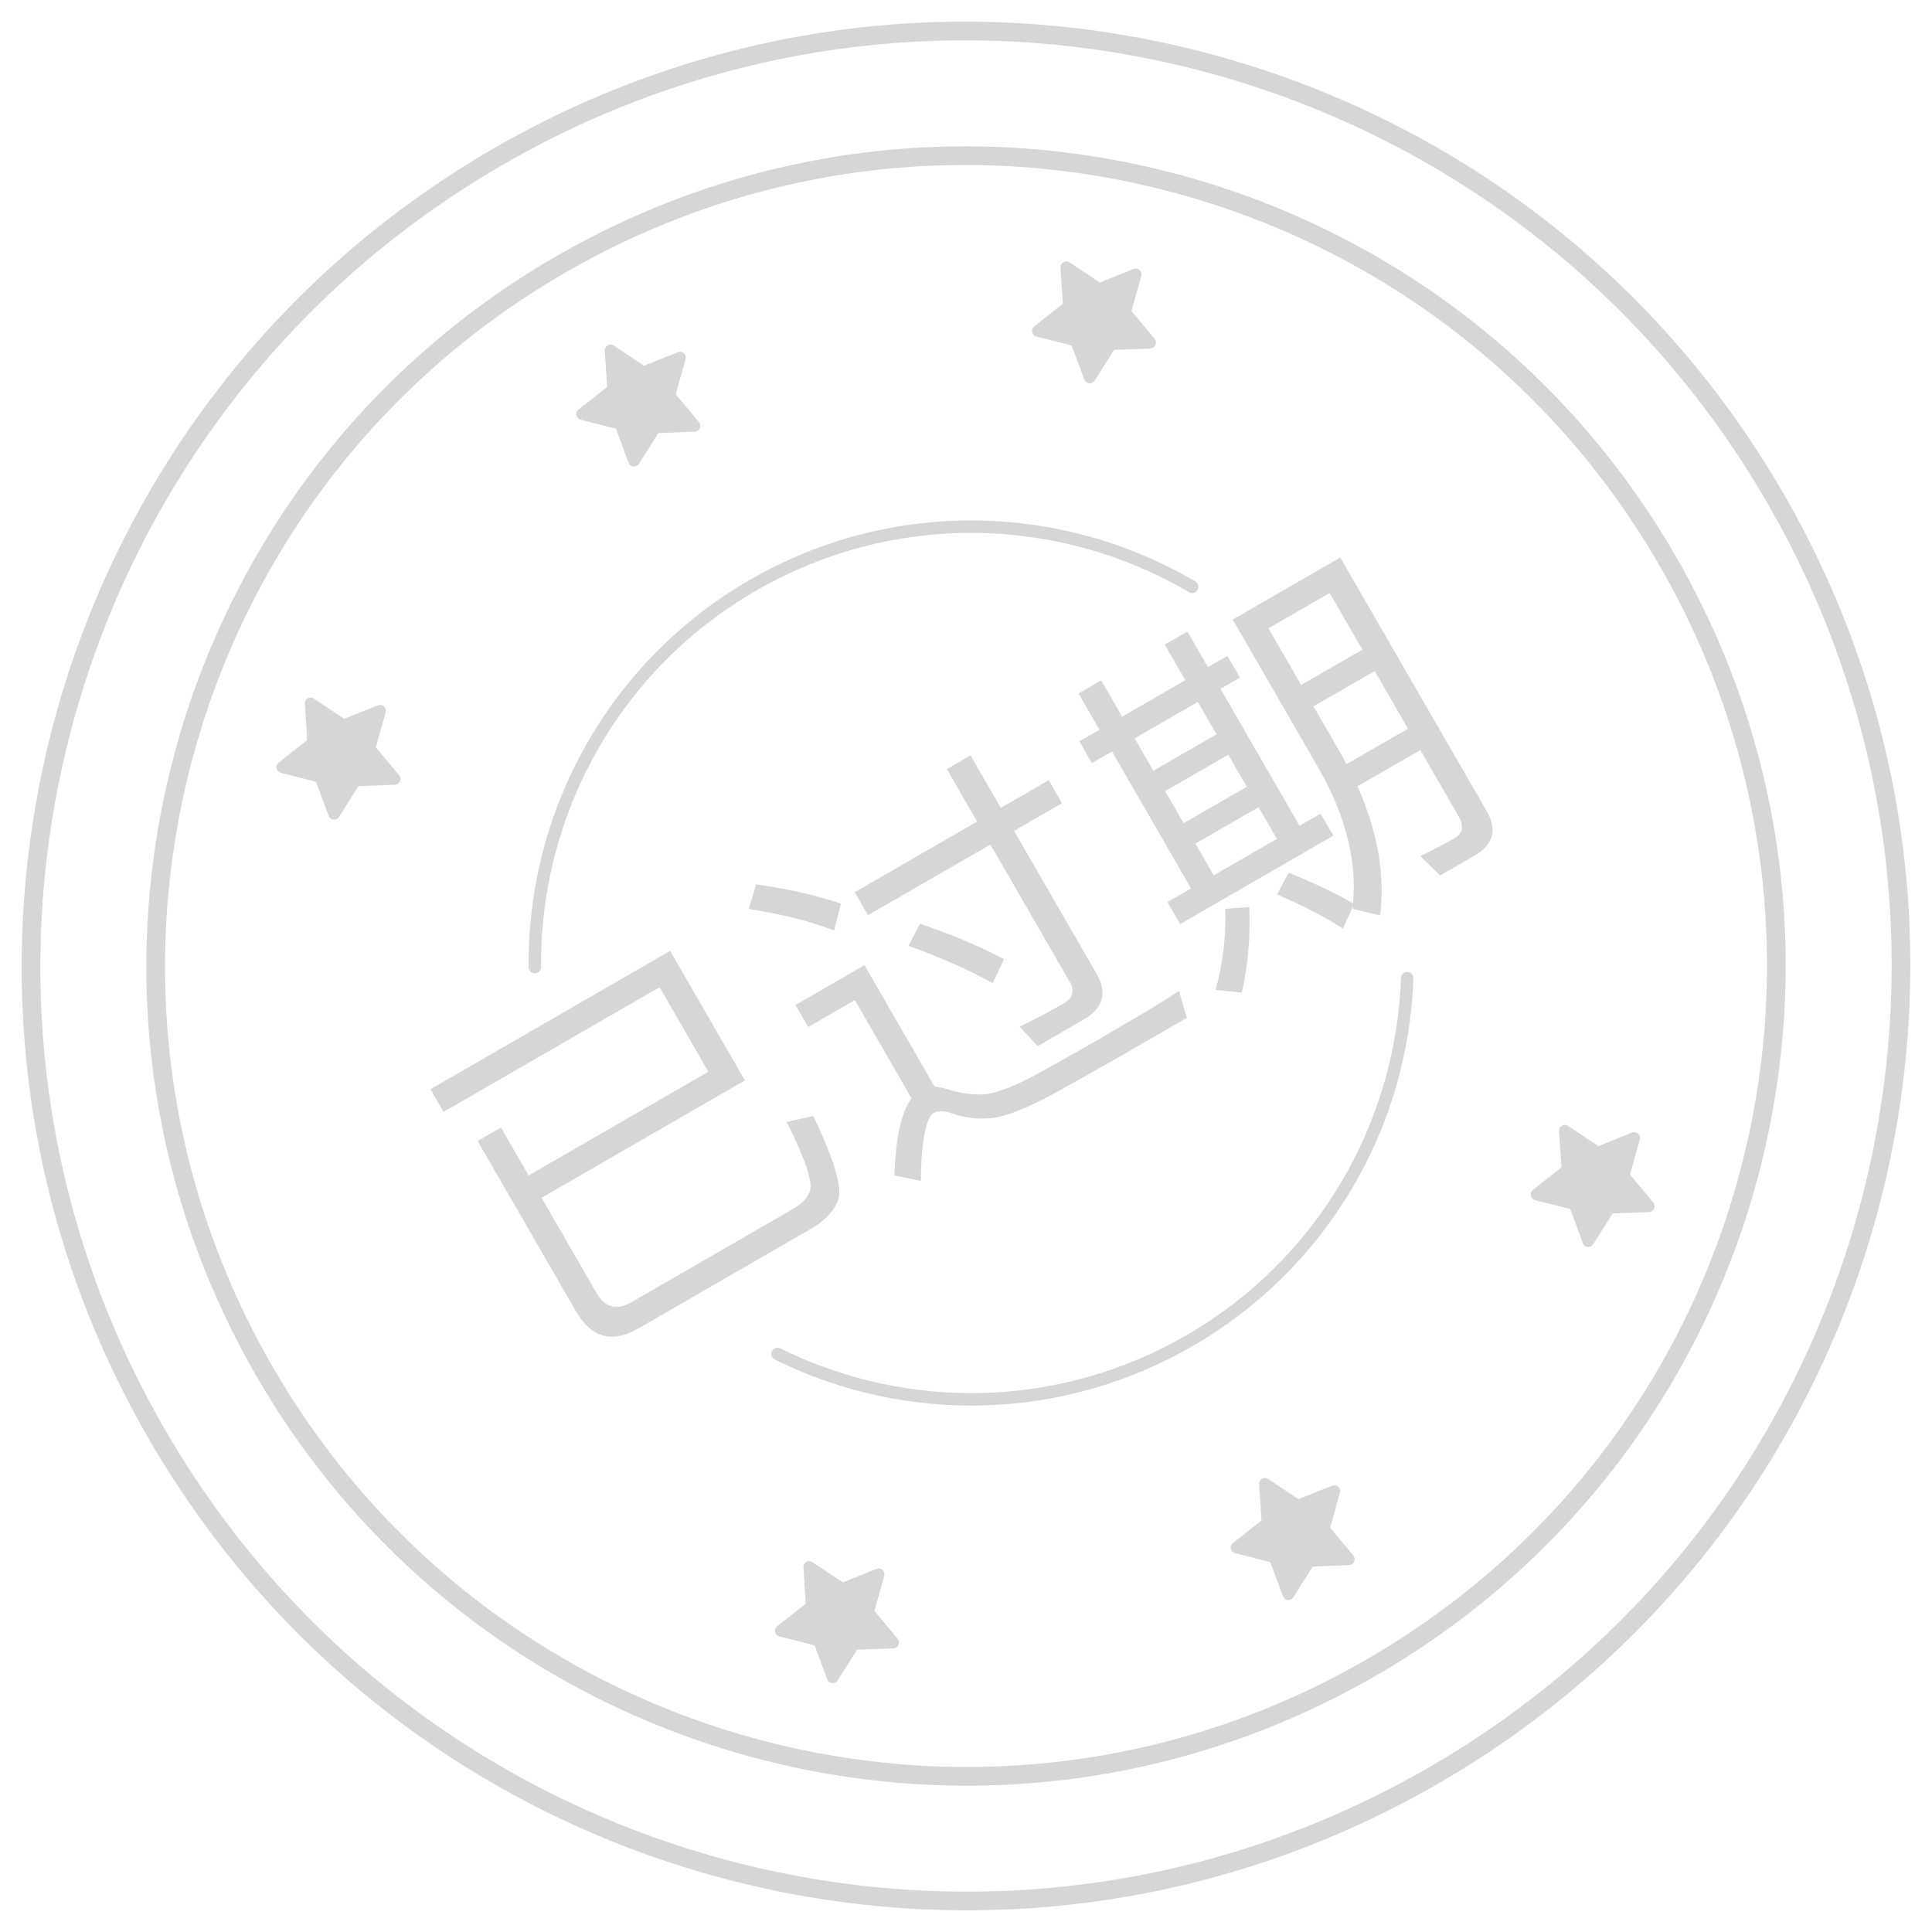 <?xml version="1.0" encoding="UTF-8"?>
<svg width="62px" height="62px" viewBox="0 0 62 62" version="1.1" xmlns="http://www.w3.org/2000/svg" xmlns:xlink="http://www.w3.org/1999/xlink">
    <!-- Generator: Sketch 48.2 (47327) - http://www.bohemiancoding.com/sketch -->
    <title>已过期icon</title>
    <desc>Created with Sketch.</desc>
    <defs></defs>
    <g id="13优惠券-优惠码" stroke="none" stroke-width="1" fill="none" fill-rule="evenodd" transform="translate(-286, -502)">
        <g id="已过期-copy-2" transform="translate(12, 487)" fill="#D6D6D6">
            <g id="已过期icon" transform="translate(305, 46) rotate(-30) translate(-305, -46) translate(274, 15)">
                <path d="M31,61.3 C14.266,61.3 0.7,47.734 0.7,31 C0.7,14.266 14.266,0.7 31,0.7 C47.734,0.7 61.3,14.266 61.3,31 C61.3,47.734 47.734,61.3 31,61.3 Z M31,60.7 C47.403,60.7 60.7,47.403 60.7,31 C60.7,14.597 47.403,1.3 31,1.3 C14.597,1.3 1.3,14.597 1.3,31 C1.3,47.403 14.597,60.7 31,60.7 Z" id="Oval" fill-rule="nonzero"></path>
                <path d="M31,57.3 C16.475,57.3 4.7,45.525 4.7,31 C4.7,16.475 16.475,4.7 31,4.7 C45.525,4.7 57.3,16.475 57.3,31 C57.3,45.525 45.525,57.3 31,57.3 Z M31,56.7 C45.194,56.7 56.7,45.194 56.7,31 C56.7,16.806 45.194,5.3 31,5.3 C16.806,5.3 5.3,16.806 5.3,31 C5.3,45.194 16.806,56.7 31,56.7 Z" id="Oval" fill-rule="nonzero"></path>
                <path d="M32.991,9.445 C32.969,9.378 32.911,9.328 32.84,9.318 L31.684,9.151 L31.167,8.104 C31.136,8.04 31.071,8 31,8 C30.929,8 30.864,8.04 30.833,8.104 L30.316,9.151 L29.16,9.318 C29.089,9.329 29.031,9.378 29.009,9.445 C28.987,9.513 29.006,9.586 29.056,9.636 L29.893,10.451 L29.696,11.601 C29.684,11.671 29.712,11.742 29.77,11.783 C29.827,11.825 29.903,11.831 29.966,11.797 L31,11.254 L32.034,11.797 C32.061,11.812 32.091,11.819 32.121,11.819 C32.16,11.819 32.198,11.807 32.23,11.783 C32.288,11.742 32.317,11.671 32.305,11.601 L32.107,10.451 L32.944,9.636 C32.994,9.586 33.013,9.513 32.991,9.445 Z" id="Shape" fill-rule="nonzero"></path>
                <path d="M32.991,51.445 C32.969,51.378 32.911,51.328 32.84,51.318 L31.684,51.151 L31.167,50.104 C31.136,50.04 31.071,50 31,50 C30.929,50 30.864,50.04 30.833,50.104 L30.316,51.151 L29.16,51.318 C29.089,51.329 29.031,51.378 29.009,51.445 C28.987,51.513 29.006,51.586 29.056,51.636 L29.893,52.451 L29.696,53.601 C29.684,53.671 29.712,53.742 29.77,53.783 C29.827,53.825 29.903,53.831 29.966,53.797 L31,53.254 L32.034,53.797 C32.061,53.812 32.091,53.819 32.121,53.819 C32.16,53.819 32.198,53.807 32.23,53.783 C32.288,53.742 32.317,53.671 32.305,53.601 L32.107,52.451 L32.944,51.636 C32.994,51.586 33.013,51.513 32.991,51.445 Z" id="Shape-Copy-3" fill-rule="nonzero"></path>
                <path d="M18.991,14.445 C18.969,14.378 18.911,14.328 18.84,14.318 L17.684,14.151 L17.167,13.104 C17.136,13.04 17.071,13 17,13 C16.929,13 16.864,13.04 16.833,13.104 L16.316,14.151 L15.16,14.318 C15.089,14.329 15.031,14.378 15.009,14.445 C14.987,14.513 15.006,14.586 15.056,14.636 L15.893,15.451 L15.696,16.601 C15.684,16.671 15.712,16.742 15.77,16.783 C15.827,16.825 15.903,16.831 15.966,16.797 L17,16.254 L18.034,16.797 C18.061,16.812 18.091,16.819 18.121,16.819 C18.16,16.819 18.198,16.807 18.23,16.783 C18.288,16.742 18.317,16.671 18.305,16.601 L18.107,15.451 L18.944,14.636 C18.994,14.586 19.013,14.513 18.991,14.445 Z" id="Shape-Copy" fill-rule="nonzero"></path>
                <path d="M18.991,46.445 C18.969,46.378 18.911,46.328 18.84,46.318 L17.684,46.151 L17.167,45.104 C17.136,45.04 17.071,45 17,45 C16.929,45 16.864,45.04 16.833,45.104 L16.316,46.151 L15.16,46.318 C15.089,46.329 15.031,46.378 15.009,46.445 C14.987,46.513 15.006,46.586 15.056,46.636 L15.893,47.451 L15.696,48.601 C15.684,48.671 15.712,48.742 15.77,48.783 C15.827,48.825 15.903,48.831 15.966,48.797 L17,48.254 L18.034,48.797 C18.061,48.812 18.091,48.819 18.121,48.819 C18.16,48.819 18.198,48.807 18.23,48.783 C18.288,48.742 18.317,48.671 18.305,48.601 L18.107,47.451 L18.944,46.636 C18.994,46.586 19.013,46.513 18.991,46.445 Z" id="Shape-Copy-4" fill-rule="nonzero"></path>
                <path d="M46.991,46.445 C46.969,46.378 46.911,46.328 46.84,46.318 L45.684,46.151 L45.167,45.104 C45.136,45.04 45.071,45 45,45 C44.929,45 44.864,45.04 44.833,45.104 L44.316,46.151 L43.16,46.318 C43.089,46.329 43.031,46.378 43.009,46.445 C42.987,46.513 43.006,46.586 43.056,46.636 L43.893,47.451 L43.696,48.601 C43.684,48.671 43.712,48.742 43.77,48.783 C43.827,48.825 43.903,48.831 43.966,48.797 L45,48.254 L46.034,48.797 C46.061,48.812 46.091,48.819 46.121,48.819 C46.16,48.819 46.198,48.807 46.23,48.783 C46.288,48.742 46.317,48.671 46.305,48.601 L46.107,47.451 L46.944,46.636 C46.994,46.586 47.013,46.513 46.991,46.445 Z" id="Shape-Copy-5" fill-rule="nonzero"></path>
                <path d="M46.991,14.445 C46.969,14.378 46.911,14.328 46.84,14.318 L45.684,14.151 L45.167,13.104 C45.136,13.04 45.071,13 45,13 C44.929,13 44.864,13.04 44.833,13.104 L44.316,14.151 L43.16,14.318 C43.089,14.329 43.031,14.378 43.009,14.445 C42.987,14.513 43.006,14.586 43.056,14.636 L43.893,15.451 L43.696,16.601 C43.684,16.671 43.712,16.742 43.77,16.783 C43.827,16.825 43.903,16.831 43.966,16.797 L45,16.254 L46.034,16.797 C46.061,16.812 46.091,16.819 46.121,16.819 C46.16,16.819 46.198,16.807 46.23,16.783 C46.288,16.742 46.317,16.671 46.305,16.601 L46.107,15.451 L46.944,14.636 C46.994,14.586 47.013,14.513 46.991,14.445 Z" id="Shape-Copy-2" fill-rule="nonzero"></path>
                <path d="M23.02,30.632 L15.484,30.632 L15.484,34.172 C15.484,34.7 15.76,34.976 16.312,34.976 L22.336,34.976 C22.624,34.976 22.864,34.904 23.044,34.76 C23.284,34.544 23.44,33.776 23.512,32.456 L24.352,32.72 C24.232,34.208 24.028,35.096 23.74,35.408 C23.476,35.66 23.08,35.792 22.576,35.816 L16.072,35.816 C15.1,35.816 14.62,35.312 14.62,34.328 L14.62,28.028 L15.484,28.028 L15.484,29.804 L22.144,29.804 L22.144,26.672 L14.14,26.672 L14.14,25.832 L23.02,25.832 L23.02,30.632 Z M26.476,25.364 C27.292,26 27.976,26.636 28.528,27.26 L27.904,27.896 C27.412,27.284 26.74,26.624 25.876,25.928 L26.476,25.364 Z M33.772,35.984 C33.088,35.984 32.344,35.972 31.54,35.96 C30.724,35.948 30.064,35.876 29.572,35.744 C29.068,35.6 28.624,35.3 28.24,34.868 C28.072,34.664 27.904,34.568 27.748,34.568 C27.46,34.568 26.968,35.12 26.296,36.248 L25.648,35.672 C26.296,34.64 26.86,34.016 27.364,33.8 L27.364,30.164 L25.636,30.164 L25.636,29.348 L28.192,29.348 L28.192,33.848 C28.288,33.92 28.396,34.004 28.504,34.124 C28.816,34.46 29.14,34.712 29.488,34.88 C29.872,35.036 30.448,35.12 31.192,35.144 C31.852,35.156 32.68,35.168 33.664,35.168 C34.192,35.168 34.72,35.156 35.272,35.156 C35.812,35.144 36.232,35.132 36.52,35.108 L36.304,35.984 L33.772,35.984 Z M33.412,34.376 L31.708,34.376 L31.516,33.548 C32.068,33.584 32.608,33.608 33.112,33.608 C33.448,33.608 33.628,33.44 33.628,33.116 L33.628,28.016 L29.092,28.016 L29.092,27.164 L33.628,27.164 L33.628,25.22 L34.504,25.22 L34.504,27.164 L36.28,27.164 L36.28,28.016 L34.504,28.016 L34.504,33.32 C34.504,34.016 34.132,34.376 33.412,34.376 Z M30.4,29.084 C31.168,29.972 31.756,30.752 32.164,31.424 L31.468,31.904 C31.036,31.184 30.46,30.392 29.728,29.516 L30.4,29.084 Z M38.5,25.232 L39.34,25.232 L39.34,26.576 L41.68,26.576 L41.68,25.256 L42.52,25.256 L42.52,26.576 L43.24,26.576 L43.24,27.38 L42.52,27.38 L42.52,32.456 L43.3,32.456 L43.3,33.272 L37.624,33.272 L37.624,32.456 L38.5,32.456 L38.5,27.38 L37.756,27.38 L37.756,26.576 L38.5,26.576 L38.5,25.232 Z M39.34,32.456 L41.68,32.456 L41.68,31.28 L39.34,31.28 L39.34,32.456 Z M41.68,27.38 L39.34,27.38 L39.34,28.58 L41.68,28.58 L41.68,27.38 Z M39.34,30.524 L41.68,30.524 L41.68,29.336 L39.34,29.336 L39.34,30.524 Z M41.464,33.584 C42.028,34.304 42.46,34.94 42.76,35.468 C43.552,34.352 43.948,32.948 43.972,31.268 L43.972,25.652 L47.956,25.652 L47.956,35.06 C47.956,35.744 47.596,36.092 46.9,36.092 L45.628,36.092 L45.388,35.24 C45.832,35.264 46.24,35.288 46.624,35.288 C46.936,35.288 47.092,35.108 47.092,34.748 L47.092,32.288 L44.764,32.288 C44.596,33.872 44.116,35.18 43.324,36.236 L42.664,35.624 C42.688,35.6 42.7,35.576 42.712,35.552 L42.076,36.008 C41.764,35.396 41.332,34.724 40.792,34.004 L41.464,33.584 Z M39.124,33.572 L39.82,33.908 C39.364,34.772 38.836,35.528 38.236,36.164 L37.552,35.672 C38.152,35.084 38.68,34.388 39.124,33.572 Z M44.824,29.36 L44.824,31.196 C44.824,31.304 44.812,31.4 44.812,31.496 L47.092,31.496 L47.092,29.36 L44.824,29.36 Z M47.092,28.568 L47.092,26.468 L44.824,26.468 L44.824,28.568 L47.092,28.568 Z" id="已过期"></path>
                <path d="M19.37,38.87 C19.309,38.778 19.333,38.654 19.425,38.593 C19.517,38.531 19.641,38.556 19.703,38.648 C22.247,42.462 26.52,44.8 31.191,44.8 C36.004,44.8 40.39,42.317 42.897,38.312 C42.956,38.218 43.079,38.19 43.173,38.248 C43.266,38.307 43.295,38.43 43.236,38.524 C40.657,42.645 36.143,45.2 31.191,45.2 C26.385,45.2 21.987,42.794 19.37,38.87 Z M43.544,23.991 C43.598,24.087 43.565,24.209 43.469,24.264 C43.373,24.318 43.251,24.285 43.196,24.189 C40.759,19.903 36.212,17.2 31.191,17.2 C26.162,17.2 21.607,19.913 19.174,24.211 C19.12,24.307 18.998,24.341 18.901,24.286 C18.805,24.232 18.772,24.11 18.826,24.014 C21.33,19.592 26.016,16.8 31.191,16.8 C36.357,16.8 41.037,19.582 43.544,23.991 Z" id="Oval" fill-rule="nonzero"></path>
            </g>
        </g>
    </g>
</svg>
